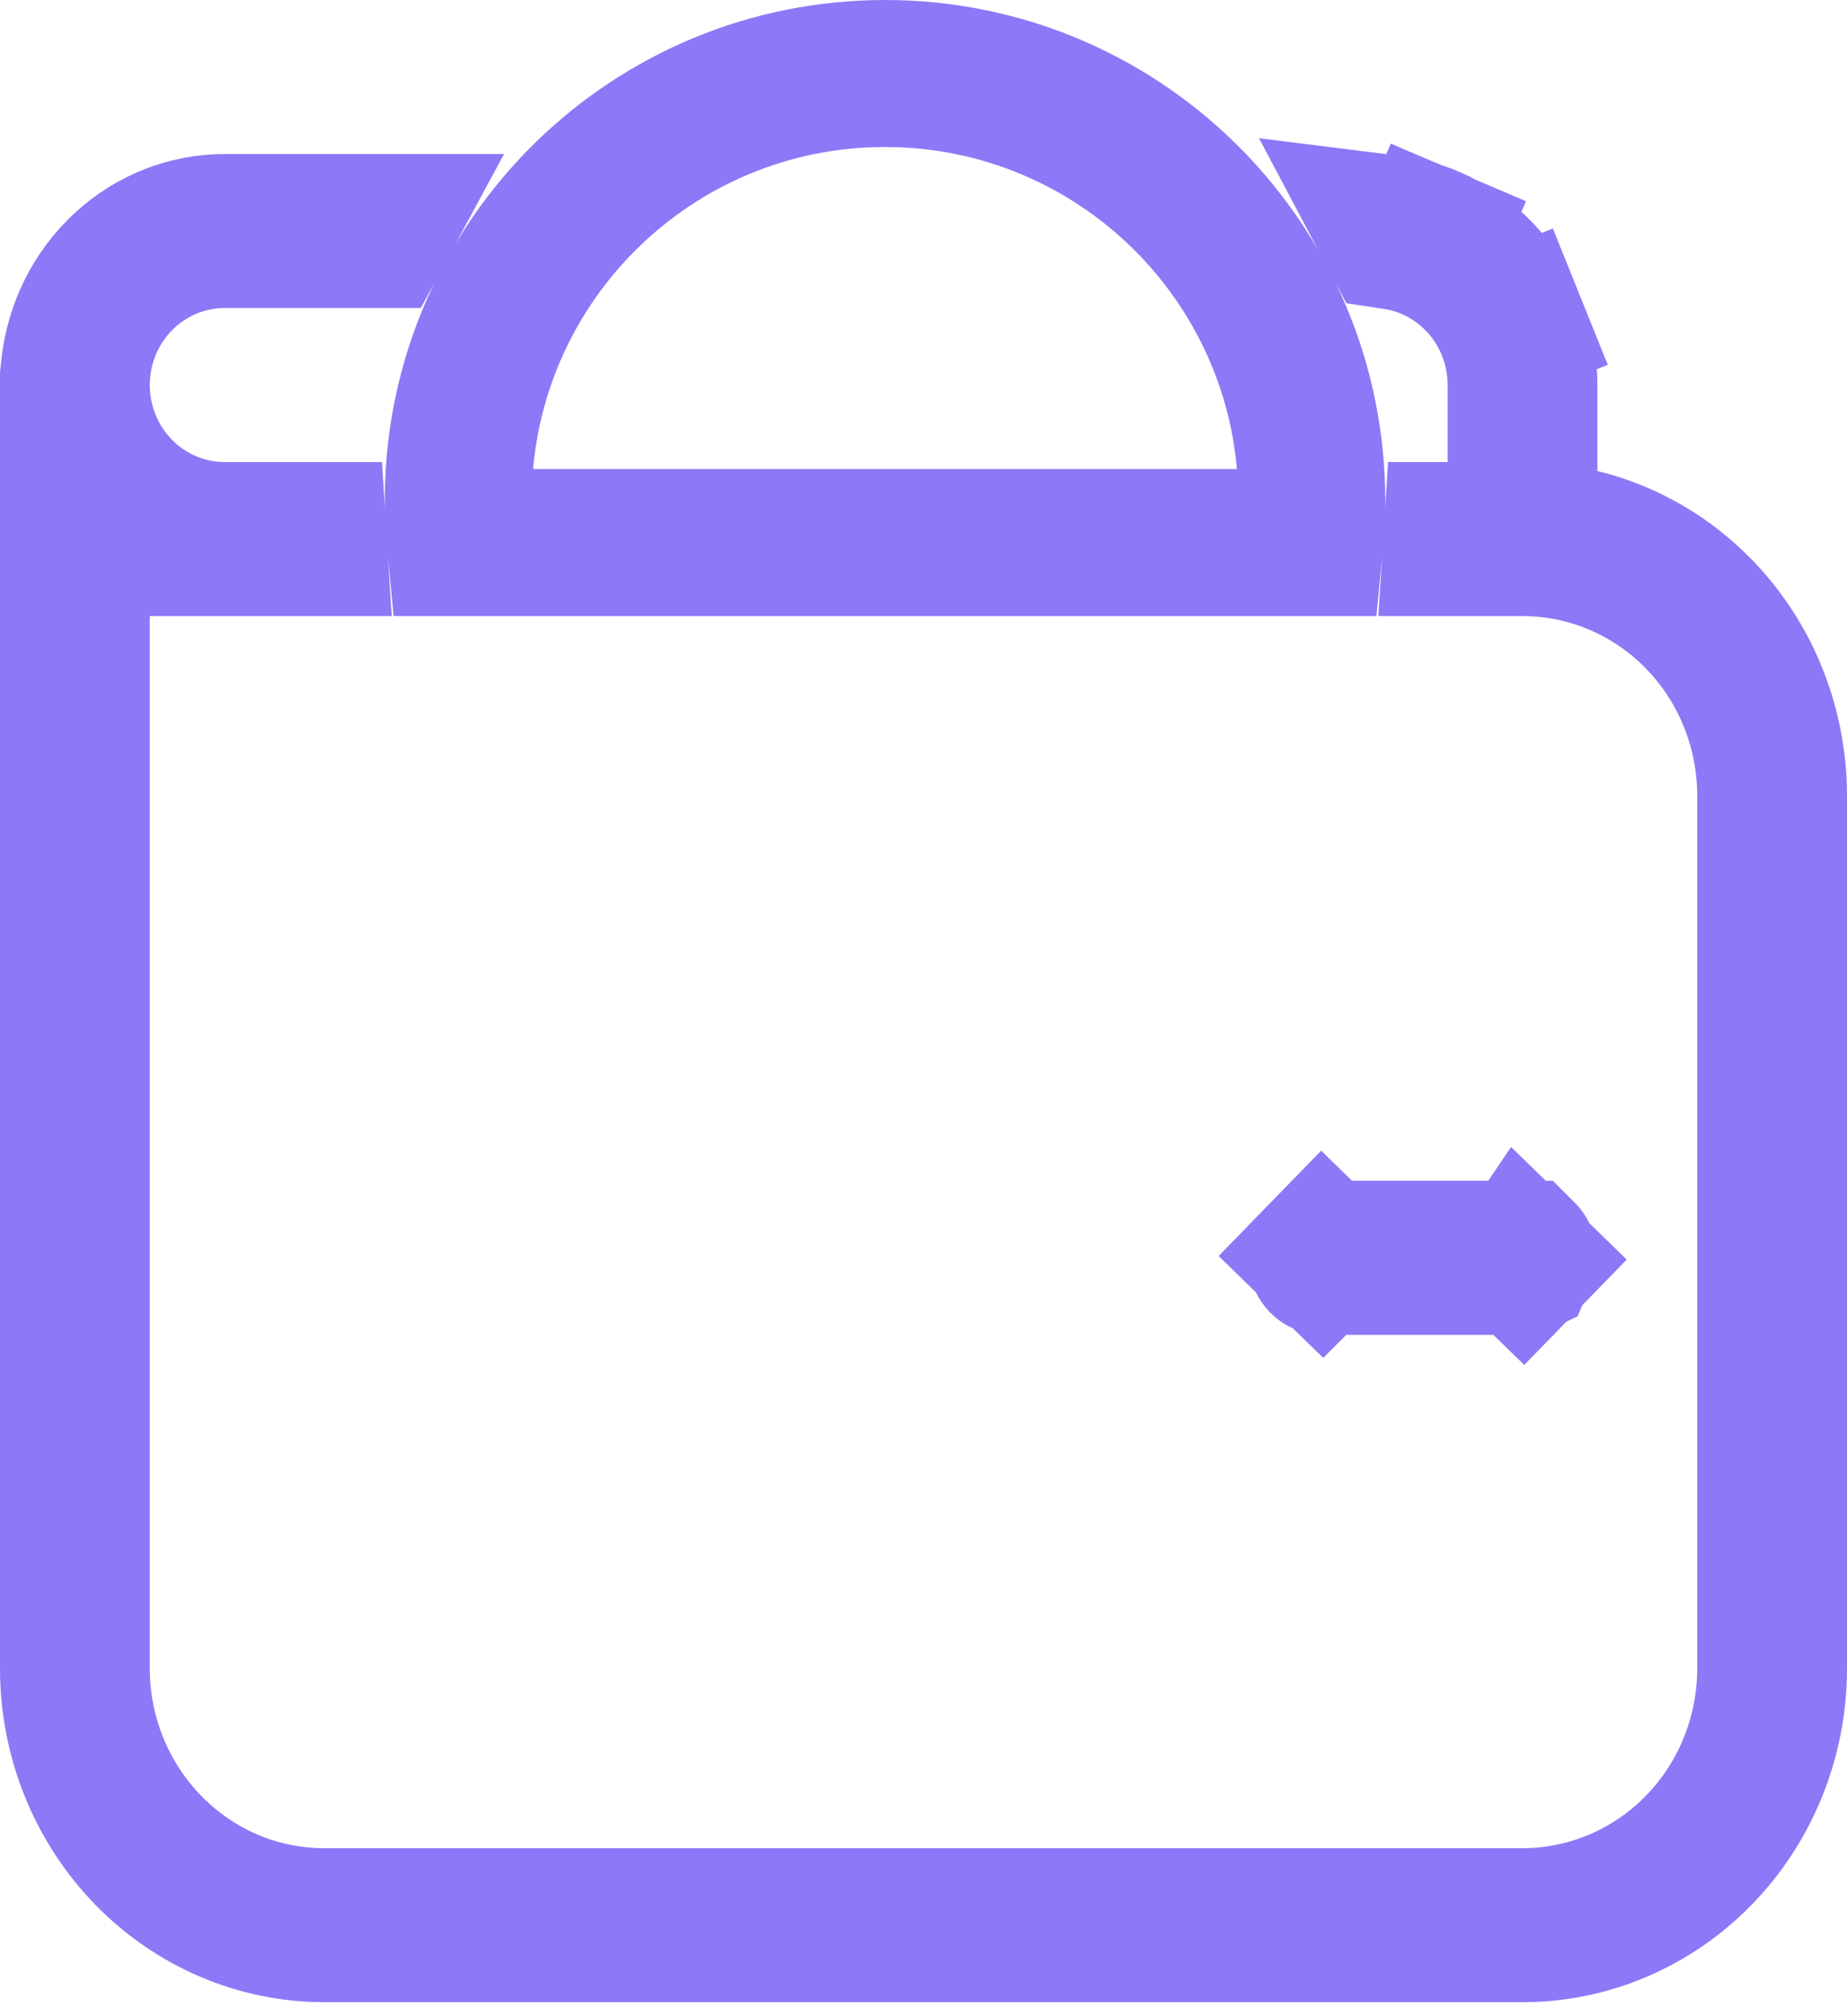 <svg width="44" height="48" viewBox="0 0 44 48" fill="none" xmlns="http://www.w3.org/2000/svg">
<path d="M31.202 12.917H10.965C10.933 12.588 10.917 12.255 10.917 11.917C10.917 11.851 10.917 11.785 10.918 11.719C11.024 6.195 15.534 1.75 21.083 1.75C26.598 1.75 31.086 6.14 31.246 11.615C31.248 11.715 31.25 11.816 31.25 11.917C31.25 12.255 31.234 12.588 31.202 12.917ZM34.714 12.917C34.718 12.861 34.722 12.806 34.725 12.75H36.236V11V9.167C36.236 8.232 35.876 7.325 35.218 6.65C34.679 6.096 33.977 5.735 33.217 5.621C33.186 5.561 33.154 5.502 33.122 5.442C33.445 5.482 33.762 5.567 34.065 5.695L34.742 4.104L34.065 5.695C34.499 5.88 34.896 6.152 35.232 6.498C35.569 6.844 35.839 7.258 36.024 7.716L37.647 7.062L36.024 7.716C36.208 8.175 36.304 8.668 36.304 9.167V11.213V12.587L37.639 12.913C38.939 13.23 40.106 13.991 40.947 15.084C41.788 16.177 42.25 17.538 42.25 18.945V39.722C42.25 41.38 41.609 42.961 40.482 44.119C39.356 45.276 37.84 45.917 36.27 45.917H7.73C6.16 45.917 4.644 45.276 3.518 44.119C2.391 42.961 1.75 41.38 1.75 39.722V8.957L1.773 8.745C1.874 7.815 2.304 6.966 2.968 6.356C3.631 5.746 4.48 5.417 5.351 5.417C5.351 5.417 5.351 5.417 5.351 5.417L9.058 5.417C9.028 5.472 8.999 5.528 8.97 5.583H5.351C4.398 5.583 3.495 5.973 2.836 6.65C2.179 7.325 1.818 8.232 1.818 9.167C1.818 10.102 2.179 11.008 2.836 11.683C3.495 12.361 4.398 12.75 5.351 12.75H7.442C7.445 12.806 7.449 12.861 7.453 12.917H3.568H1.818V14.667V39.722C1.818 43.005 4.421 45.75 7.73 45.75H36.27C37.854 45.75 39.363 45.103 40.468 43.967C41.571 42.834 42.182 41.306 42.182 39.722V18.944C42.182 17.361 41.571 15.833 40.468 14.699C39.363 13.564 37.854 12.917 36.27 12.917H34.714ZM31.506 30.02L31.506 30.02C31.495 30.008 31.48 29.982 31.48 29.944C31.48 29.907 31.495 29.881 31.506 29.869L30.252 28.648L31.506 29.869C31.511 29.864 31.514 29.862 31.516 29.861H36.268C36.269 29.862 36.273 29.864 36.277 29.869C36.289 29.881 36.304 29.907 36.304 29.944C36.304 29.982 36.289 30.008 36.277 30.02L37.532 31.241L36.277 30.02C36.275 30.023 36.273 30.024 36.272 30.026C36.27 30.027 36.269 30.027 36.268 30.028H31.516C31.514 30.027 31.511 30.025 31.506 30.02Z" stroke="#8D78F7" stroke-width="3.5"/>
</svg>
